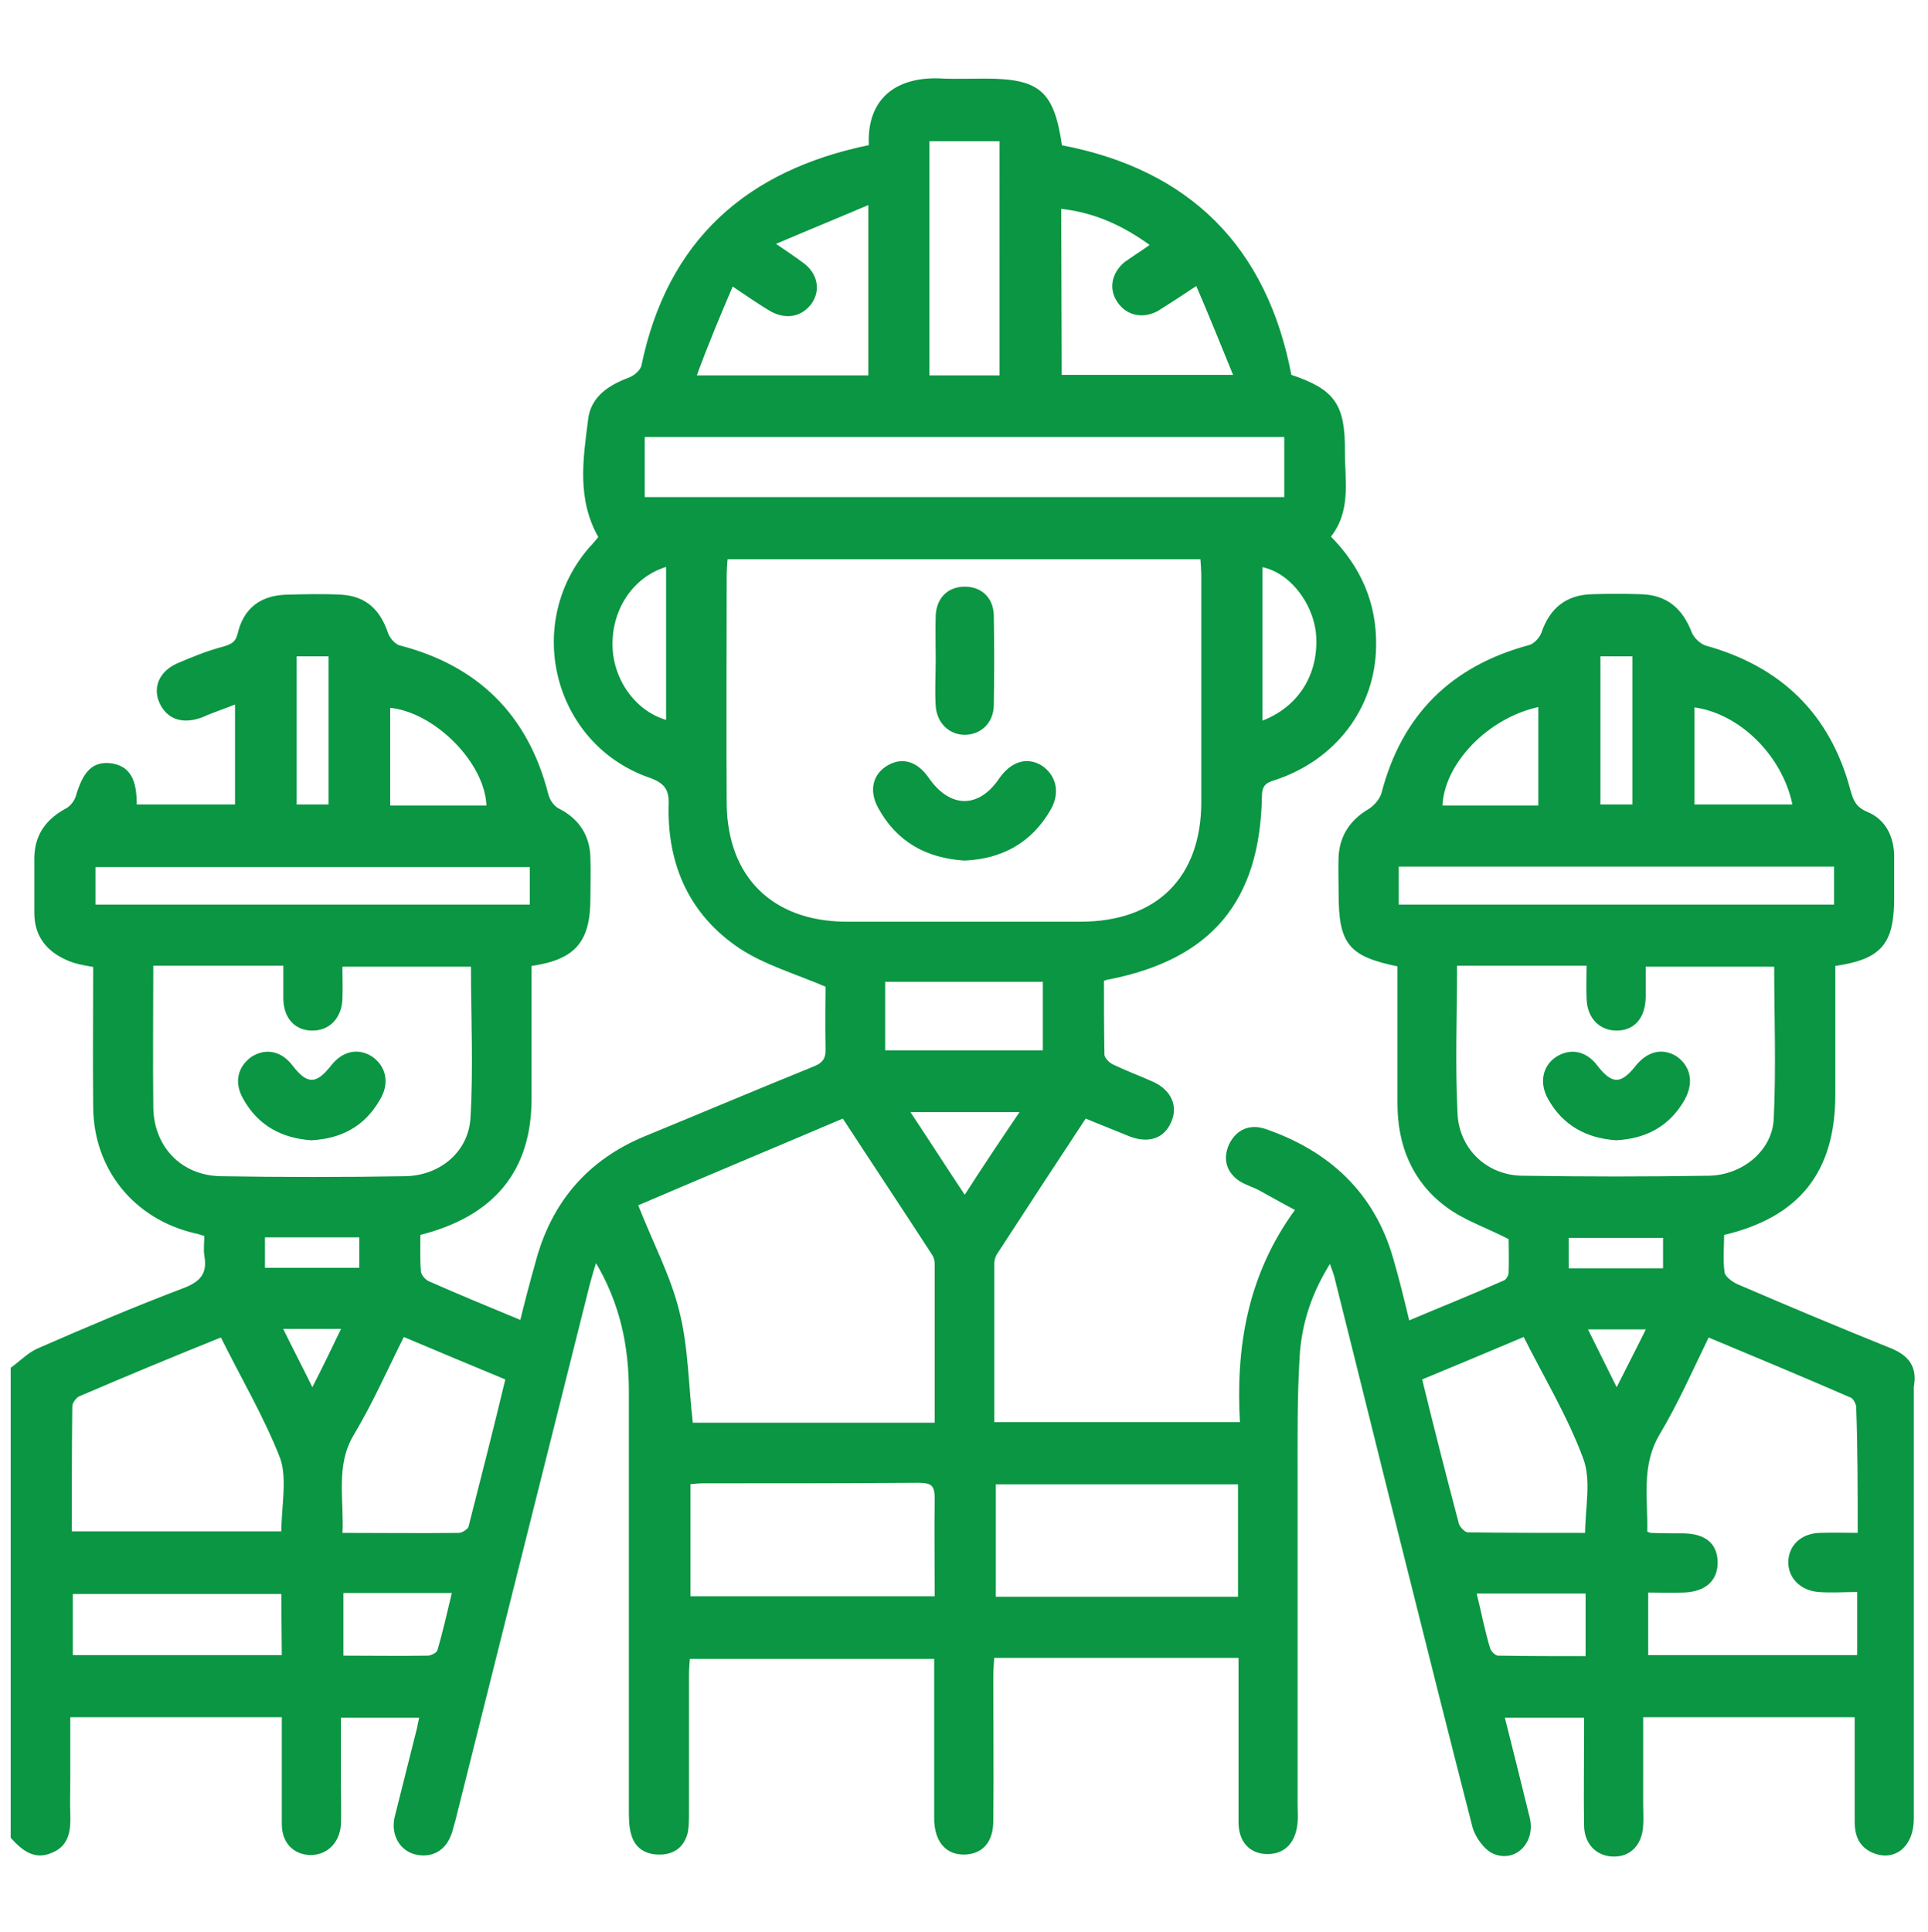 <?xml version="1.0" encoding="utf-8"?>
<!-- Generator: Adobe Illustrator 26.0.3, SVG Export Plug-In . SVG Version: 6.00 Build 0)  -->
<svg version="1.1" id="Calque_1" xmlns="http://www.w3.org/2000/svg" xmlns:xlink="http://www.w3.org/1999/xlink" x="0px" y="0px"
	 viewBox="0 0 383.3 384.1" style="enable-background:new 0 0 383.3 384.1;" xml:space="preserve">
<style type="text/css">
	.st0{fill:#0A9642;stroke:#0A9642;stroke-width:0.75;stroke-miterlimit:10;}
</style>
<g>
	<path class="st0" d="M376.1,268.5c-10.4-4.2-20.7-8.5-30.9-12.9c-1.1-0.5-2.5-1.6-2.7-2.5c-0.4-2.7-0.1-5.3-0.1-7.9
		c15.1-3.5,22.1-12.4,22.1-27.6c0-5,0-9.8,0-14.7v-11.2c9.3-1.3,11.7-4.2,11.7-13.2c0-2.8,0-5.7,0-8.5c-0.1-3.7-1.7-6.9-5.2-8.3
		c-2.3-1-2.9-2.4-3.5-4.6c-4-15-13.7-24.3-28.5-28.4c-1.2-0.4-2.5-1.6-3-2.8c-1.8-4.7-4.8-7.3-9.9-7.4c-3.1-0.1-6.4-0.1-9.5,0
		c-5.1,0.1-8.2,2.7-9.8,7.4c-0.4,1.1-1.6,2.4-2.7,2.7c-15.3,4.1-25.1,13.7-29.1,29.2c-0.4,1.3-1.6,2.7-2.8,3.4
		c-3.5,2.1-5.4,5-5.7,8.9c-0.1,2.4,0,5,0,7.4c0,10,1.8,12.3,11.7,14.3c0,9.2,0,18.4,0,27.6c0,8.2,2.9,15.3,9.5,20.2
		c3.6,2.7,8,4.1,12.6,6.5c0,1.7,0.1,4.4,0,6.9c0,0.7-0.6,1.7-1.2,1.9c-6.3,2.8-12.6,5.3-19.2,8.1c-1.1-4.6-2.1-8.7-3.3-12.8
		c-3.7-12.9-12.6-21.1-25.1-25.4c-2.9-1-5.4,0-6.8,2.8c-1.2,2.7-0.6,5.1,1.8,6.8c1.2,0.8,2.7,1.2,4,1.9c2.4,1.3,4.8,2.7,7.5,4.1
		c-9.7,13.1-12,27.6-11.1,42.7h-49.6c0-10.9,0-21.4,0-31.9c0-0.7,0.2-1.5,0.6-2.1c5.9-9.1,11.8-18.1,17.8-27.2
		c3.1,1.3,6.2,2.5,9.1,3.7c3.5,1.3,6.4,0.4,7.7-2.7c1.3-2.9,0.1-5.9-3.4-7.5c-2.7-1.2-5.4-2.2-8.1-3.5c-0.8-0.4-1.8-1.5-1.8-2.2
		c-0.1-5.1-0.1-10-0.1-15c0.7-0.2,1.1-0.4,1.5-0.4c19.9-4,29.5-15.2,29.9-35.9c0-2.3,0.8-3.1,2.9-3.7c11.8-3.9,19.6-14,19.8-26.1
		c0.2-8.6-3-15.8-9.1-21.9c4.2-5.1,2.9-11.1,2.9-16.8c0.1-9.4-1.9-12.2-10.6-15.1c-4.8-25.5-20.1-40.8-45.6-45.6
		c-1.6-10.9-4.2-13.2-15.1-13.2c-2.7,0-5.4,0.1-8.1,0c-9.1-0.6-14.9,3.7-14.5,12.8c0,0.2-0.2,0.4-0.2,0.4c-24.4,5-39.9,18.9-45,43.5
		c-0.2,1.1-1.6,2.3-2.7,2.7c-4,1.5-7.4,3.7-7.9,8c-1,7.9-2.3,15.8,2.1,23.4c-0.6,0.7-1.2,1.5-1.9,2.2c-13.1,15-7.1,38.6,11.6,45.2
		c3.5,1.2,4.4,2.8,4.2,6.2c-0.2,11.6,4.2,21.3,13.9,27.8c5,3.3,11,5,17.3,7.7c0,3.4-0.1,7.9,0,12.4c0.1,2.2-0.6,3.3-2.7,4.1
		c-11.1,4.5-22.2,9.2-33.4,13.8c-11.4,4.7-18.5,13.1-21.6,24.9c-1.1,3.9-2.1,7.7-3.1,11.8c-6.5-2.7-12.6-5.2-18.7-7.9
		c-0.8-0.4-1.7-1.5-1.7-2.3c-0.2-2.5-0.1-5.1-0.1-7.5c14.9-3.7,22.1-12.7,22.1-26.8c0-6.6,0-13.3,0-19.9v-6.8
		c8.8-1.2,11.7-4.6,11.7-13.1c0-2.7,0.1-5.4,0-8.1c-0.1-4.2-2.1-7.4-6-9.4c-1.1-0.5-2.1-1.9-2.4-3.3c-4-15.5-13.8-25.1-29.1-29.1
		c-1.1-0.2-2.3-1.6-2.7-2.7c-1.5-4.5-4.2-7.1-8.9-7.4c-3.6-0.2-7.4-0.1-11.1,0c-5,0.2-8.1,2.7-9.2,7.5c-0.5,1.9-1.5,2.3-3.1,2.8
		c-3.1,0.8-6.3,2.1-9.3,3.4c-3.4,1.6-4.5,4.7-3,7.6c1.5,2.9,4.4,3.7,8,2.3c2.2-1,4.5-1.7,6.9-2.7v20.8H26.8c0.1-5.3-1.3-7.7-4.8-8.2
		c-3.4-0.4-5.2,1.5-6.6,6.4c-0.4,1.1-1.3,2.2-2.4,2.7c-3.7,2.1-5.7,5-5.8,9.2c0,3.7,0,7.4,0,11.1c0,4.5,2.4,7.4,6.4,9.1
		c1.6,0.7,3.5,1,5.3,1.3c0,9.4-0.1,18.7,0,28.2c0.1,12.2,8,21.9,19.9,24.7c0.7,0.1,1.3,0.4,2.2,0.6c0,1.5-0.2,2.9,0,4.2
		c0.7,3.9-1.1,5.6-4.6,6.9c-9.5,3.6-18.9,7.6-28.3,11.7c-2.1,0.8-3.7,2.5-5.6,3.9v93.1c2.1,2.3,4.4,4.2,7.6,2.8
		c3.4-1.3,3.6-4.4,3.5-7.4c-0.1-2.3,0-4.7,0-7V341h42.8c0,7.4,0,14.5,0,21.6c0,3.6,2.2,5.7,5.3,5.8c3.1,0,5.4-2.2,5.7-5.6
		c0.1-2.5,0-5.2,0-7.7v-14h16.4c-0.2,1-0.4,1.7-0.5,2.4c-1.5,5.9-3,12-4.5,17.9c-0.7,3.3,1,6.2,3.9,6.9c3.1,0.7,5.7-0.7,6.8-4.1
		c0.2-0.8,0.5-1.7,0.7-2.5c8.9-35.5,17.8-71.1,26.7-106.5c0.4-1.5,0.8-2.9,1.5-5c5.3,8.7,7,17.4,7,26.5c0,27.7,0,55.4,0,83
		c0,1.6,0,3.3,0.4,4.7c0.7,2.8,2.8,4,5.6,3.9c2.7-0.1,4.4-1.6,5-4.2c0.2-1.3,0.2-2.7,0.2-4c0-8.9,0-18,0-27c0-1.3,0.1-2.5,0.2-3.7
		h49.3v30.1c0,0.8,0,1.7,0,2.5c0.2,4.1,2.3,6.4,5.7,6.3c3.3-0.1,5.3-2.3,5.3-6.3c0.1-9.4,0-19,0-28.4c0-1.5,0.1-2.9,0.2-4.4h49.3
		v10.9c0,7.4,0,14.7,0,22.1c0,3.9,2.2,6,5.4,6c3.3,0,5.3-2.2,5.6-6c0.1-1.1,0-2.2,0-3.3c0-21.5,0-43,0-64.5c0-8.2-0.1-16.4,0.4-24.7
		c0.4-6.8,2.5-13.1,6.5-19.3c0.6,1.8,1.1,2.9,1.3,4c4.5,17.9,8.9,35.8,13.4,53.7c4.6,18.4,9.2,36.7,13.9,55c0.5,1.9,2.3,4.4,4,5.1
		c4.2,1.7,7.9-2.3,6.6-7c-1.6-6.6-3.3-13.3-5-20.1h16.6v4.1c0,5.9-0.1,11.8,0,17.8c0.1,3.5,2.4,5.7,5.6,5.7c3.1,0,5.2-2.2,5.4-5.8
		c0.1-1.3,0-2.7,0-4.1V341h42.8c0,7.1,0,14.1,0,21.1c0,2.7,0.8,4.8,3.4,5.9c4.1,1.7,7.6-1.2,7.6-6.4c0-28.6,0-57.3,0-86
		C380.8,272,379.3,269.9,376.1,268.5z M77.2,140.3c9.3,0.7,19.8,11.2,19.9,20.2H77.2V140.3z M58.6,130.1h7.1v30.2h-7.1V130.1z
		 M18.6,180.2V172h87.1v8.2H18.6z M30.1,219.9c-0.1-9.3,0-18.6,0-28.3h26.6c0,2.4,0,4.7,0,7c0.1,3.6,2.1,5.8,5.2,5.9
		c3.3,0.1,5.6-2.2,5.8-5.8c0.1-2.2,0-4.4,0-6.9H94c0,10.3,0.5,20.5-0.1,30.6c-0.5,6.9-6.3,11.7-13.4,11.8c-12.2,0.2-24.3,0.2-36.5,0
		C35.7,234.1,30.1,228,30.1,219.9z M71.8,245.6v6.8H52.3v-6.8H71.8z M56.4,329.4H14.1v-12.9h42.2L56.4,329.4L56.4,329.4z
		 M56.3,304.8H13.9c0-8.6,0-16.9,0.1-25.3c0-0.8,1-2.1,1.7-2.3c9.3-4,18.7-7.9,28.4-11.8c4.1,8.3,8.8,16.2,12,24.5
		C57.5,294.1,56.3,299.6,56.3,304.8z M62.1,276.6c-2.2-4.5-4.2-8.3-6.4-12.8h12.7C66.3,268.2,64.4,272.1,62.1,276.6z M87.3,328.2
		c-0.1,0.6-1.5,1.3-2.2,1.3c-5.7,0.1-11.2,0-17.2,0v-13.2h22.4C89.3,320.5,88.4,324.5,87.3,328.2z M93.5,303.6
		c-0.1,0.6-1.5,1.5-2.2,1.5c-7.7,0.1-15.5,0-23.6,0c0.4-7-1.5-13.8,2.4-20.2c3.7-6.2,6.6-12.8,10-19.6c7.1,3,13.8,5.8,20.8,8.7
		C98.5,284,96,293.8,93.5,303.6z M207.7,209.2h-32.1v-14.4h32.1L207.7,209.2L207.7,209.2z M262,125.9c0.7,8.1-3.5,15.1-11.4,17.9
		v-31.5C256.3,113.2,261.3,119.3,262,125.9z M210.6,41.1c7,0.7,12.9,3.4,18.6,7.6c-2.1,1.5-3.7,2.5-5.4,3.7c-2.5,2.1-3,5.1-1.3,7.5
		c1.7,2.5,4.7,3.1,7.5,1.6c2.4-1.5,4.7-3,8-5.2c2.7,6.3,5.1,12.2,7.7,18.6h-35L210.6,41.1L210.6,41.1z M184.4,27.7h14.7V75h-14.7
		V27.7z M145.5,56.4c3.1,2.1,5.3,3.6,7.6,5c3,1.8,6,1.3,7.9-1.2c1.8-2.5,1.2-5.7-1.6-7.7c-1.6-1.2-3.3-2.3-5.9-4.1
		c6.8-2.9,12.7-5.3,19.5-8.2V75h-35C140.4,68.4,142.8,62.7,145.5,56.4z M132.8,143.6c-6.4-1.6-11.2-8-11.4-15.1
		c-0.2-7.7,4.4-14.4,11.4-16.3V143.6z M127.8,99.2V86.5h127.9v12.7H127.8z M144.1,159.9c-0.1-15.1,0-30.2,0-45.4
		c0-1.2,0.1-2.4,0.2-3.7H239c0.1,1.3,0.2,2.7,0.2,3.9c0,14.9,0,29.7,0,44.7c0,15.3-9.1,24.2-24.4,24.2c-15.6,0-31.2,0-46.9,0
		C153.3,183.4,144.3,174.5,144.1,159.9z M134.7,260.8c-1.7-7-5.2-13.5-8.3-21.4c13.3-5.7,27.2-11.5,41.3-17.5
		c6,9.2,12,18.2,17.9,27.3c0.4,0.6,0.6,1.3,0.6,2.1c0,10.5,0,21.1,0,31.9h-48.8C136.5,275.5,136.5,267.9,134.7,260.8z M186.2,317.7
		h-49.3v-23c1.1-0.1,2.1-0.2,2.9-0.2c14.3,0,28.5,0,42.8-0.1c2.8,0,3.6,0.7,3.6,3.5C186.1,304.4,186.2,310.9,186.2,317.7z
		 M191.8,238.2c-4-6-7.5-11.5-11.5-17.5h23.1C199.4,226.6,195.7,232.1,191.8,238.2z M246.5,317.8h-48.9v-23.1h48.9V317.8z
		 M336.5,140.2c9.5,1.1,18.4,9.9,20.3,20.1h-20.3V140.2z M317.8,130.1h7.1v30.2h-7.1V130.1z M306.2,140.1v20.4h-19.8
		C286.5,151.8,295.6,142.2,306.2,140.1z M277.7,180.2v-8.3H365v8.3H277.7z M289.4,221.5c-0.5-9.8-0.1-19.6-0.1-29.9h26.5
		c0,2.3-0.1,4.6,0,6.9c0.1,3.7,2.4,6,5.6,6c3.3,0,5.3-2.3,5.4-6.2c0-2.1,0-4.1,0-6.5h26.3c0,10.3,0.4,20.7-0.1,30.8
		c-0.4,6.5-6.5,11.4-13.3,11.5c-12.3,0.2-24.7,0.2-36.9,0C295.6,234.1,289.8,228.8,289.4,221.5z M331,245.7v6.8h-19.5v-6.8H331z
		 M315.6,329.6c-6,0-11.8,0-17.8-0.1c-0.7,0-1.7-1-1.9-1.7c-1.1-3.6-1.8-7.4-2.8-11.4h22.5L315.6,329.6L315.6,329.6z M315.5,305.1
		c-8,0-15.8,0-23.7-0.1c-0.7,0-1.8-1.1-2.1-1.9c-2.5-9.5-5-19.2-7.4-29.1c7-2.9,13.7-5.7,20.8-8.7c4.1,8.2,8.9,16.1,12,24.5
		C316.8,294.3,315.5,299.7,315.5,305.1z M321.4,276.6c-2.3-4.6-4.2-8.5-6.3-12.7h12.7C325.7,268.2,323.7,272,321.4,276.6z
		 M369.7,305.1c-2.8,0-5.3-0.1-7.9,0c-3.5,0.1-5.8,2.3-5.9,5.3s2.2,5.4,5.6,5.7c2.5,0.2,5.2,0,8.1,0v13.3h-42.3v-13.2
		c2.5,0,5.1,0.1,7.6,0c4.1-0.2,6.3-2.3,6.2-5.8c-0.1-3.3-2.2-5.1-6.3-5.2c-2.2,0-4.5,0-6.6-0.1c-0.2,0-0.5-0.1-1.1-0.4
		c0.2-6.5-1.3-13.3,2.5-19.7c3.7-6.2,6.6-12.8,9.9-19.6c9.8,4.1,19.2,8,28.6,12.1c0.6,0.2,1.3,1.5,1.3,2.2
		C369.7,287.9,369.7,296.3,369.7,305.1z"/>
	<path class="st0" d="M208.6,160.7c-3.7,6.5-9.5,9.7-16.9,10c-7.5-0.5-13.2-3.7-16.8-10.3c-1.8-3.3-1-6.4,1.9-8
		c2.7-1.5,5.4-0.6,7.5,2.4c4.4,6.4,10.5,6.4,14.7,0.1c2.2-3.1,5.1-4.1,7.9-2.4C209.6,154.3,210.4,157.5,208.6,160.7z"/>
	<path class="st0" d="M197.2,140.3c-0.1,3.3-2.5,5.4-5.4,5.4s-5.2-2.2-5.4-5.4c-0.2-3,0-6.2,0-9.2c0-2.9-0.1-5.9,0-8.8
		c0.2-3.4,2.4-5.3,5.4-5.3s5.3,1.9,5.4,5.3C197.3,128.2,197.3,134.3,197.2,140.3z"/>
	<path class="st0" d="M334.5,218.6c-2.9,5-7.4,7.4-13.2,7.7c-5.7-0.4-10.3-2.8-13.2-8c-1.7-3-1.1-6.2,1.5-7.9
		c2.7-1.7,5.6-1.1,7.7,1.7c3,3.9,5.1,3.9,8.1,0.1c2.3-2.9,5.1-3.5,7.7-1.9C335.8,212.2,336.4,215.3,334.5,218.6z"/>
	<path class="st0" d="M75.1,218.6c-2.9,5-7.4,7.4-13.2,7.7c-5.7-0.4-10.3-2.8-13.2-8c-1.8-3.1-1.1-6,1.5-7.9
		c2.7-1.7,5.6-1.1,7.7,1.7c3,3.9,5.1,3.9,8.1,0.1c2.2-2.9,5.1-3.5,7.7-1.9C76.5,212.2,77.1,215.5,75.1,218.6z"/>
</g>
</svg>
